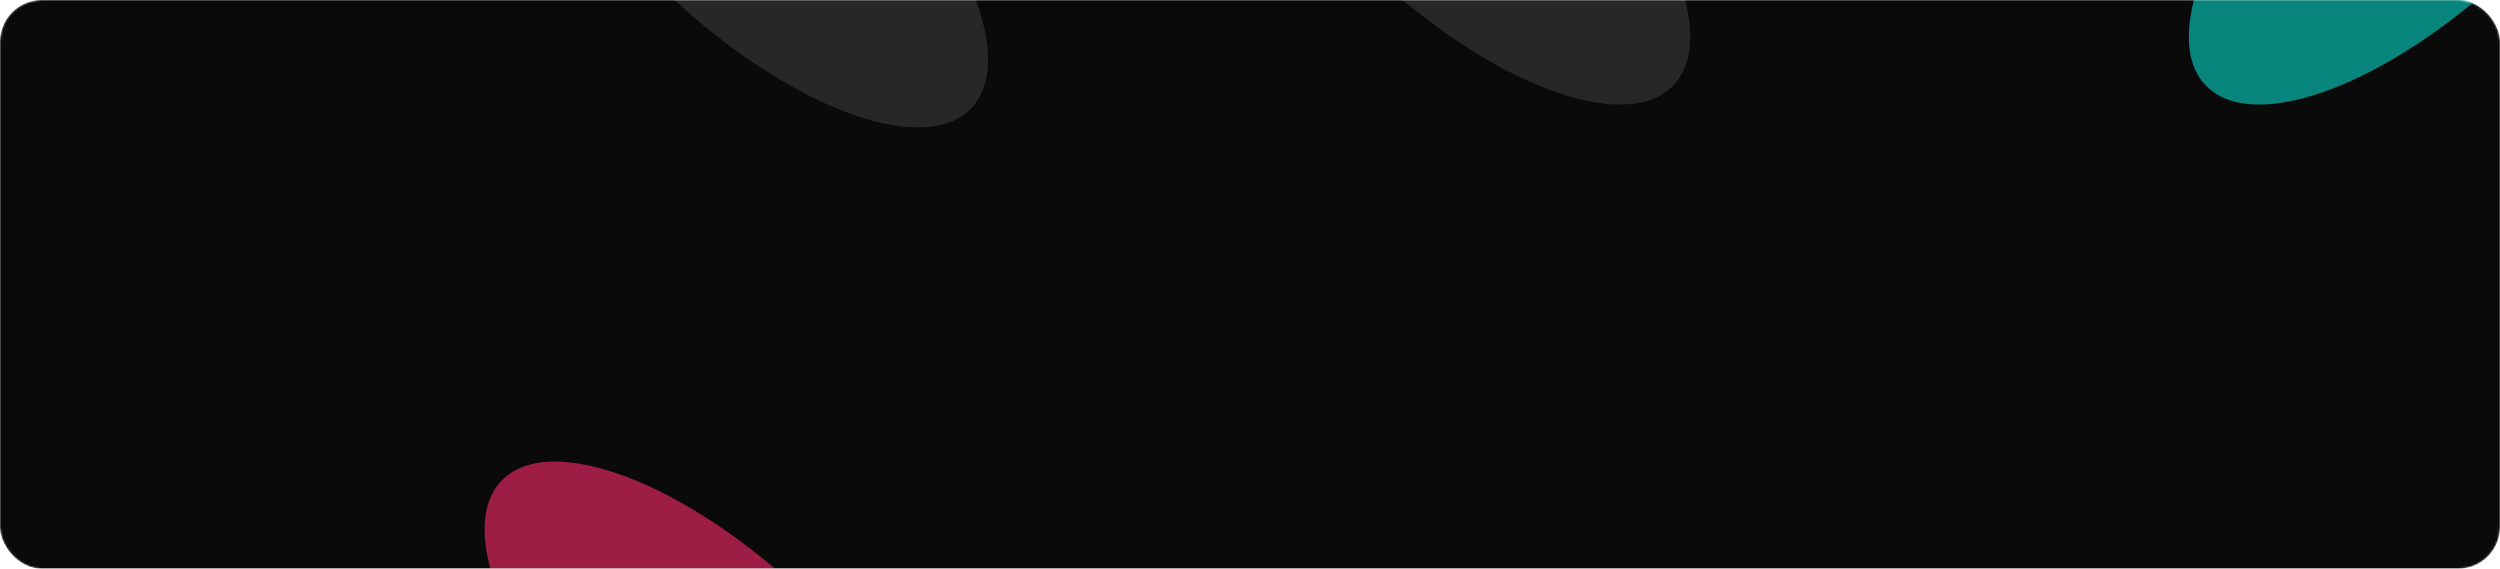 <svg width="1200" height="273" viewBox="0 0 1200 273" fill="none" xmlns="http://www.w3.org/2000/svg">
<mask id="mask0_4067_502" style="mask-type:alpha" maskUnits="userSpaceOnUse" x="0" y="0" width="1200" height="273">
<rect width="1200" height="273" rx="20" fill="#0A0A0A"/>
</mask>
<g mask="url(#mask0_4067_502)">
<rect width="1200" height="273" rx="20" fill="#0A0A0A"/>
<g opacity="0.6" filter="url(#filter0_f_4067_502)">
<ellipse cx="344.937" cy="329.868" rx="143.814" ry="60.472" transform="rotate(43.508 344.937 329.868)" fill="#FF2A6D"/>
</g>
<g opacity="0.6" filter="url(#filter1_f_4067_502)">
<ellipse cx="143.814" cy="60.472" rx="143.814" ry="60.472" transform="matrix(0.725 -0.688 -0.688 -0.725 1100.26 84.736)" fill="#07D8C9"/>
</g>
<g opacity="0.6" filter="url(#filter2_f_4067_502)">
<ellipse cx="361.937" cy="-47.132" rx="143.814" ry="60.472" transform="rotate(43.508 361.937 -47.132)" fill="#3B3B3B"/>
</g>
<g opacity="0.6" filter="url(#filter3_f_4067_502)">
<ellipse cx="698.937" cy="-58.132" rx="143.814" ry="60.472" transform="rotate(43.508 698.937 -58.132)" fill="#3B3B3B"/>
</g>
</g>
<defs>
<filter id="filter0_f_4067_502" x="24.177" y="13.13" width="641.519" height="633.476" filterUnits="userSpaceOnUse" color-interpolation-filters="sRGB">
<feFlood flood-opacity="0" result="BackgroundImageFix"/>
<feBlend mode="normal" in="SourceGraphic" in2="BackgroundImageFix" result="shape"/>
<feGaussianBlur stdDeviation="104.211" result="effect1_foregroundBlur_4067_502"/>
</filter>
<filter id="filter1_f_4067_502" x="842.177" y="-374.87" width="641.519" height="633.476" filterUnits="userSpaceOnUse" color-interpolation-filters="sRGB">
<feFlood flood-opacity="0" result="BackgroundImageFix"/>
<feBlend mode="normal" in="SourceGraphic" in2="BackgroundImageFix" result="shape"/>
<feGaussianBlur stdDeviation="104.211" result="effect1_foregroundBlur_4067_502"/>
</filter>
<filter id="filter2_f_4067_502" x="41.177" y="-363.87" width="641.519" height="633.476" filterUnits="userSpaceOnUse" color-interpolation-filters="sRGB">
<feFlood flood-opacity="0" result="BackgroundImageFix"/>
<feBlend mode="normal" in="SourceGraphic" in2="BackgroundImageFix" result="shape"/>
<feGaussianBlur stdDeviation="104.211" result="effect1_foregroundBlur_4067_502"/>
</filter>
<filter id="filter3_f_4067_502" x="378.177" y="-374.87" width="641.519" height="633.476" filterUnits="userSpaceOnUse" color-interpolation-filters="sRGB">
<feFlood flood-opacity="0" result="BackgroundImageFix"/>
<feBlend mode="normal" in="SourceGraphic" in2="BackgroundImageFix" result="shape"/>
<feGaussianBlur stdDeviation="104.211" result="effect1_foregroundBlur_4067_502"/>
</filter>
</defs>
</svg>
